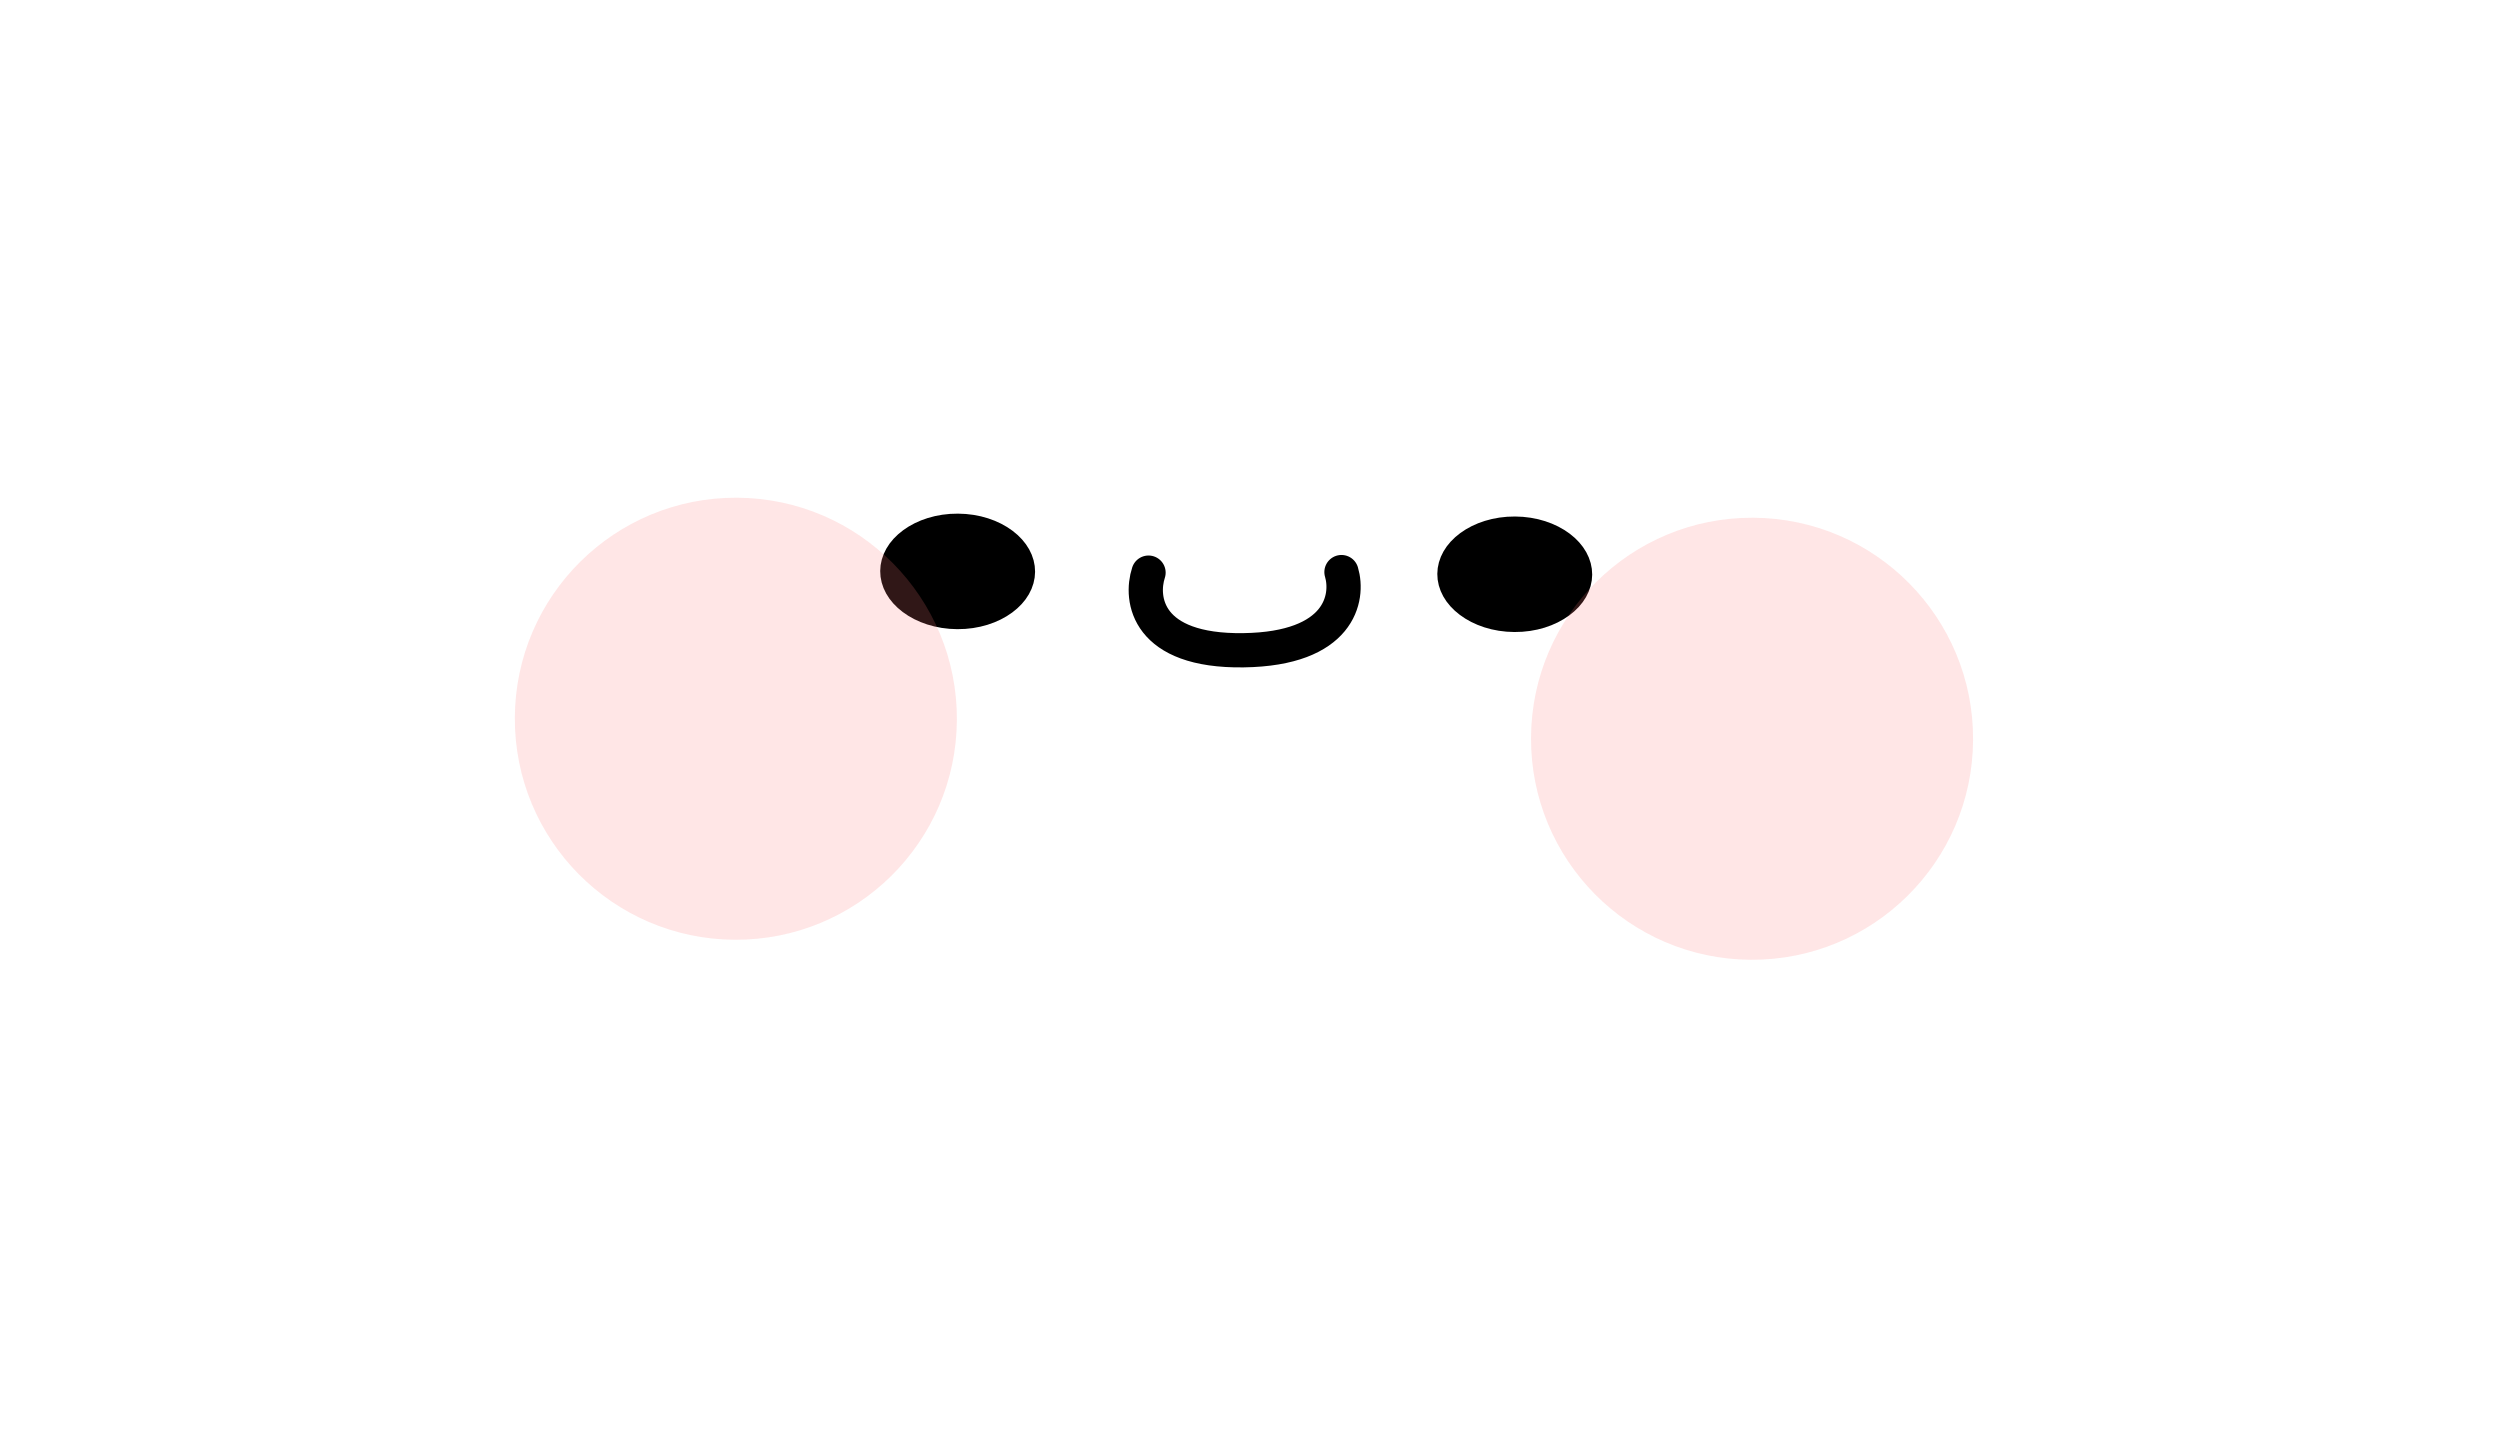 <svg width="146" height="85" viewBox="0 0 146 85" fill="none" xmlns="http://www.w3.org/2000/svg">
<rect width="146" height="85" fill="white"/>
<path d="M59.449 33.388C59.446 33.932 59.15 34.501 58.518 34.967C57.886 35.433 56.969 35.749 55.914 35.743C54.859 35.738 53.945 35.413 53.318 34.94C52.691 34.468 52.401 33.896 52.404 33.352C52.406 32.808 52.703 32.239 53.334 31.773C53.966 31.307 54.884 30.991 55.938 30.997C56.993 31.002 57.907 31.327 58.534 31.799C59.161 32.272 59.452 32.844 59.449 33.388Z" fill="black" stroke="black" stroke-width="2" stroke-linecap="round" stroke-linejoin="round"/>
<path d="M91.984 33.555C91.981 34.099 91.685 34.668 91.053 35.134C90.421 35.6 89.504 35.916 88.449 35.91C87.394 35.905 86.48 35.58 85.853 35.107C85.226 34.635 84.936 34.063 84.939 33.519C84.942 32.975 85.238 32.406 85.869 31.94C86.501 31.474 87.419 31.158 88.474 31.164C89.528 31.169 90.443 31.494 91.07 31.966C91.696 32.439 91.987 33.011 91.984 33.555Z" fill="black" stroke="black" stroke-width="2" stroke-linecap="round" stroke-linejoin="round"/>
<path d="M67.074 33.442C66.568 34.985 66.969 38.053 72.617 37.975C78.265 37.897 78.787 34.899 78.342 33.41" stroke="black" stroke-width="2" stroke-linecap="round" stroke-linejoin="round"/>
<circle cx="42.974" cy="41.974" r="12.908" transform="rotate(0.294 42.974 41.974)" fill="#FF7C7C" fill-opacity="0.19"/>
<circle cx="102.32" cy="43.143" r="12.908" transform="rotate(0.294 102.32 43.143)" fill="#FF7C7C" fill-opacity="0.19"/>
</svg>
